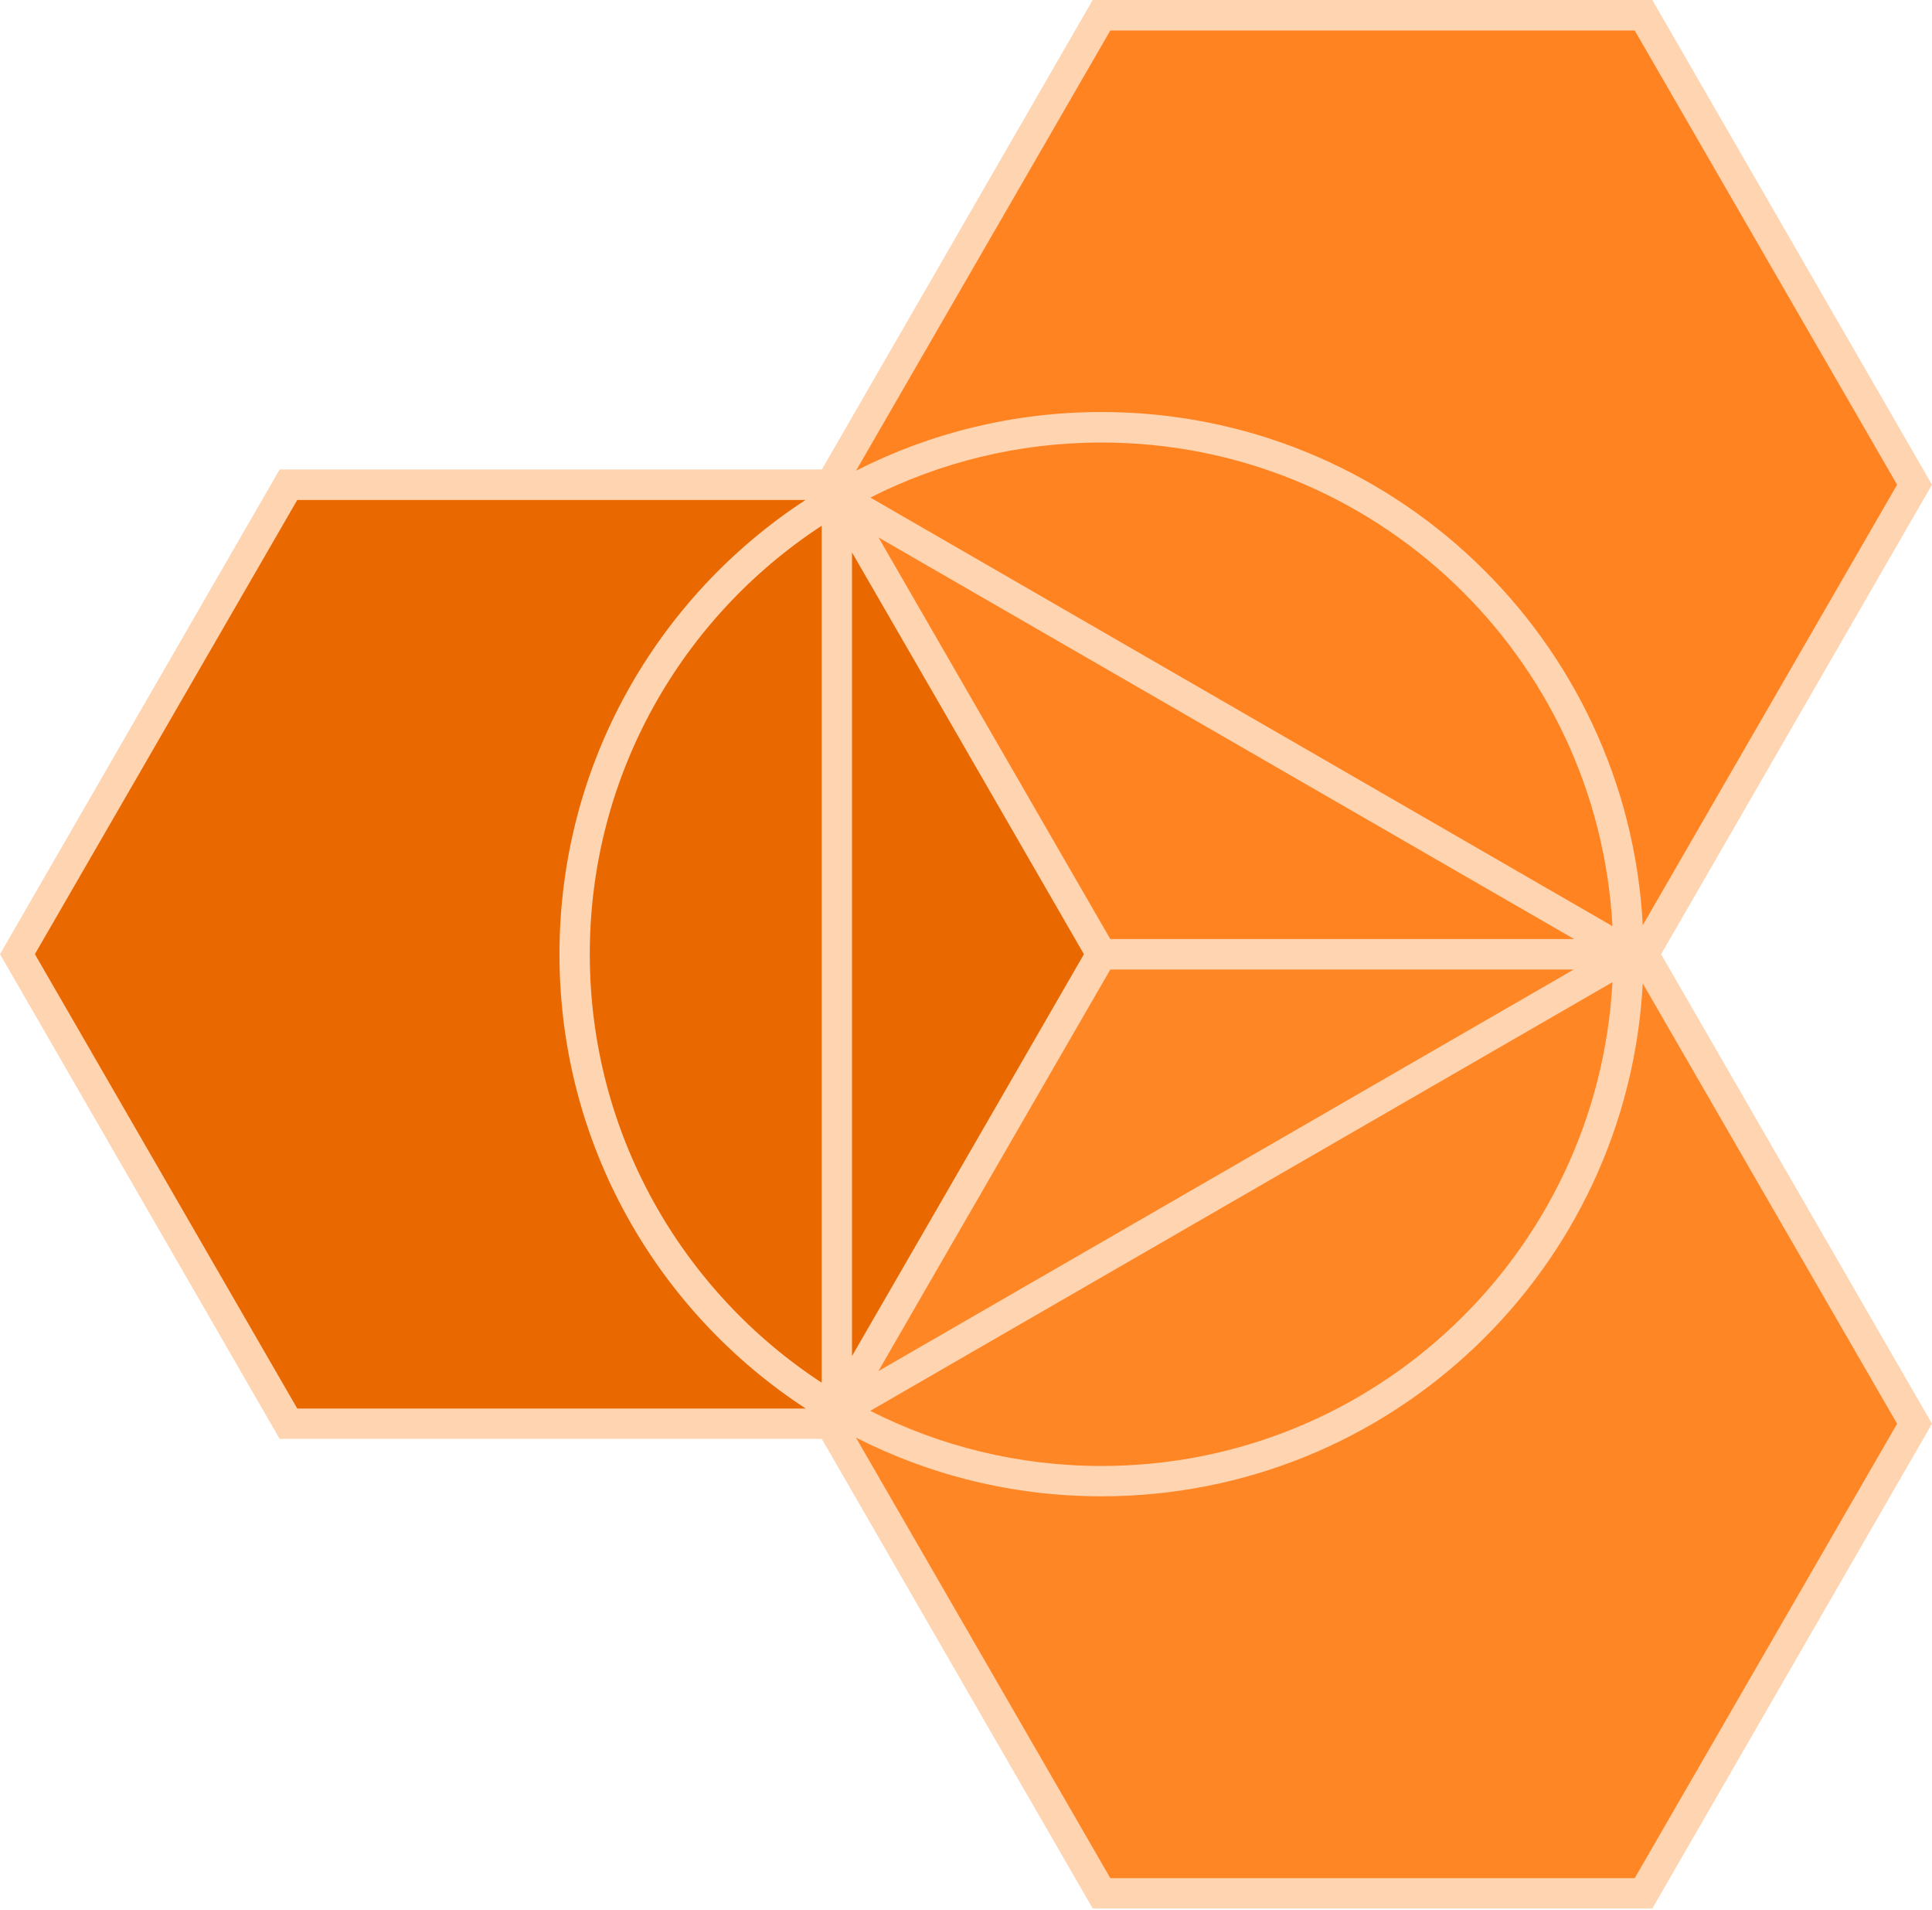 <?xml version="1.0" encoding="UTF-8" standalone="no"?>
<svg width="256px" height="253px" viewBox="0 0 256 253" version="1.1" xmlns="http://www.w3.org/2000/svg" xmlns:xlink="http://www.w3.org/1999/xlink" preserveAspectRatio="xMidYMid">
	<g>
		<polygon fill="rgb(255,132,33)" points="217.777 126.413 253.688 64.213 217.777 2.014 145.955 2.014 110.044 64.213 145.955 126.413"></polygon>
		<polygon fill="rgb(255,134,37)" points="110.045 188.613 145.956 250.813 217.778 250.813 253.689 188.613 217.778 126.413 145.956 126.413"></polygon>
		<polygon fill="rgb(234,104,0)" points="110.044 64.214 38.222 64.214 2.312 126.414 38.222 188.613 110.044 188.613 145.956 126.414"></polygon>
		<path d="M216.61,248.809 L147.122,248.809 L113.416,190.447 C123.185,195.422 134.242,198.226 145.955,198.226 C184.322,198.226 215.66,168.143 217.672,130.279 L251.376,188.613 L216.61,248.809 Z M4.623,126.404 L39.39,66.231 L106.737,66.231 C87.108,79.052 74.133,101.212 74.133,126.404 C74.133,151.613 87.123,173.785 106.771,186.601 L39.39,186.601 L4.623,126.404 Z M147.122,4.04 L216.61,4.04 L251.376,64.213 L217.675,122.567 C215.679,84.684 184.333,54.584 145.955,54.584 C134.248,54.584 123.195,57.386 113.43,62.355 C115.447,58.864 147.122,4.04 147.122,4.04 L147.122,4.04 Z M213.657,130.119 C211.728,165.835 182.153,194.209 145.955,194.209 C134.928,194.209 124.517,191.573 115.313,186.903 L213.657,130.119 Z M108.877,183.175 C90.377,171.066 78.151,150.163 78.151,126.404 C78.151,102.645 90.377,81.751 108.877,69.65 L108.877,183.175 Z M115.329,65.916 C124.529,61.254 134.935,58.623 145.955,58.623 C182.153,58.623 211.728,86.975 213.657,122.692 L115.329,65.916 Z M122.709,170.695 L147.122,128.44 L208.53,128.44 L116.392,181.642 L122.709,170.695 Z M125.256,94.579 L143.626,126.413 L128.68,152.314 L112.895,179.644 L112.895,73.186 L125.256,94.579 Z M147.117,124.4 L138.933,110.23 L116.411,71.201 L208.58,124.4 L147.117,124.4 Z M256,64.213 L218.944,0.001 L144.788,0.001 L108.899,62.191 L37.055,62.191 L0,126.404 L37.055,190.619 L108.89,190.619 L144.788,252.827 L218.944,252.827 L256,188.613 L220.106,126.413 L256,64.213 Z" fill="rgb(255,212,177)"></path>
	</g>
</svg>

